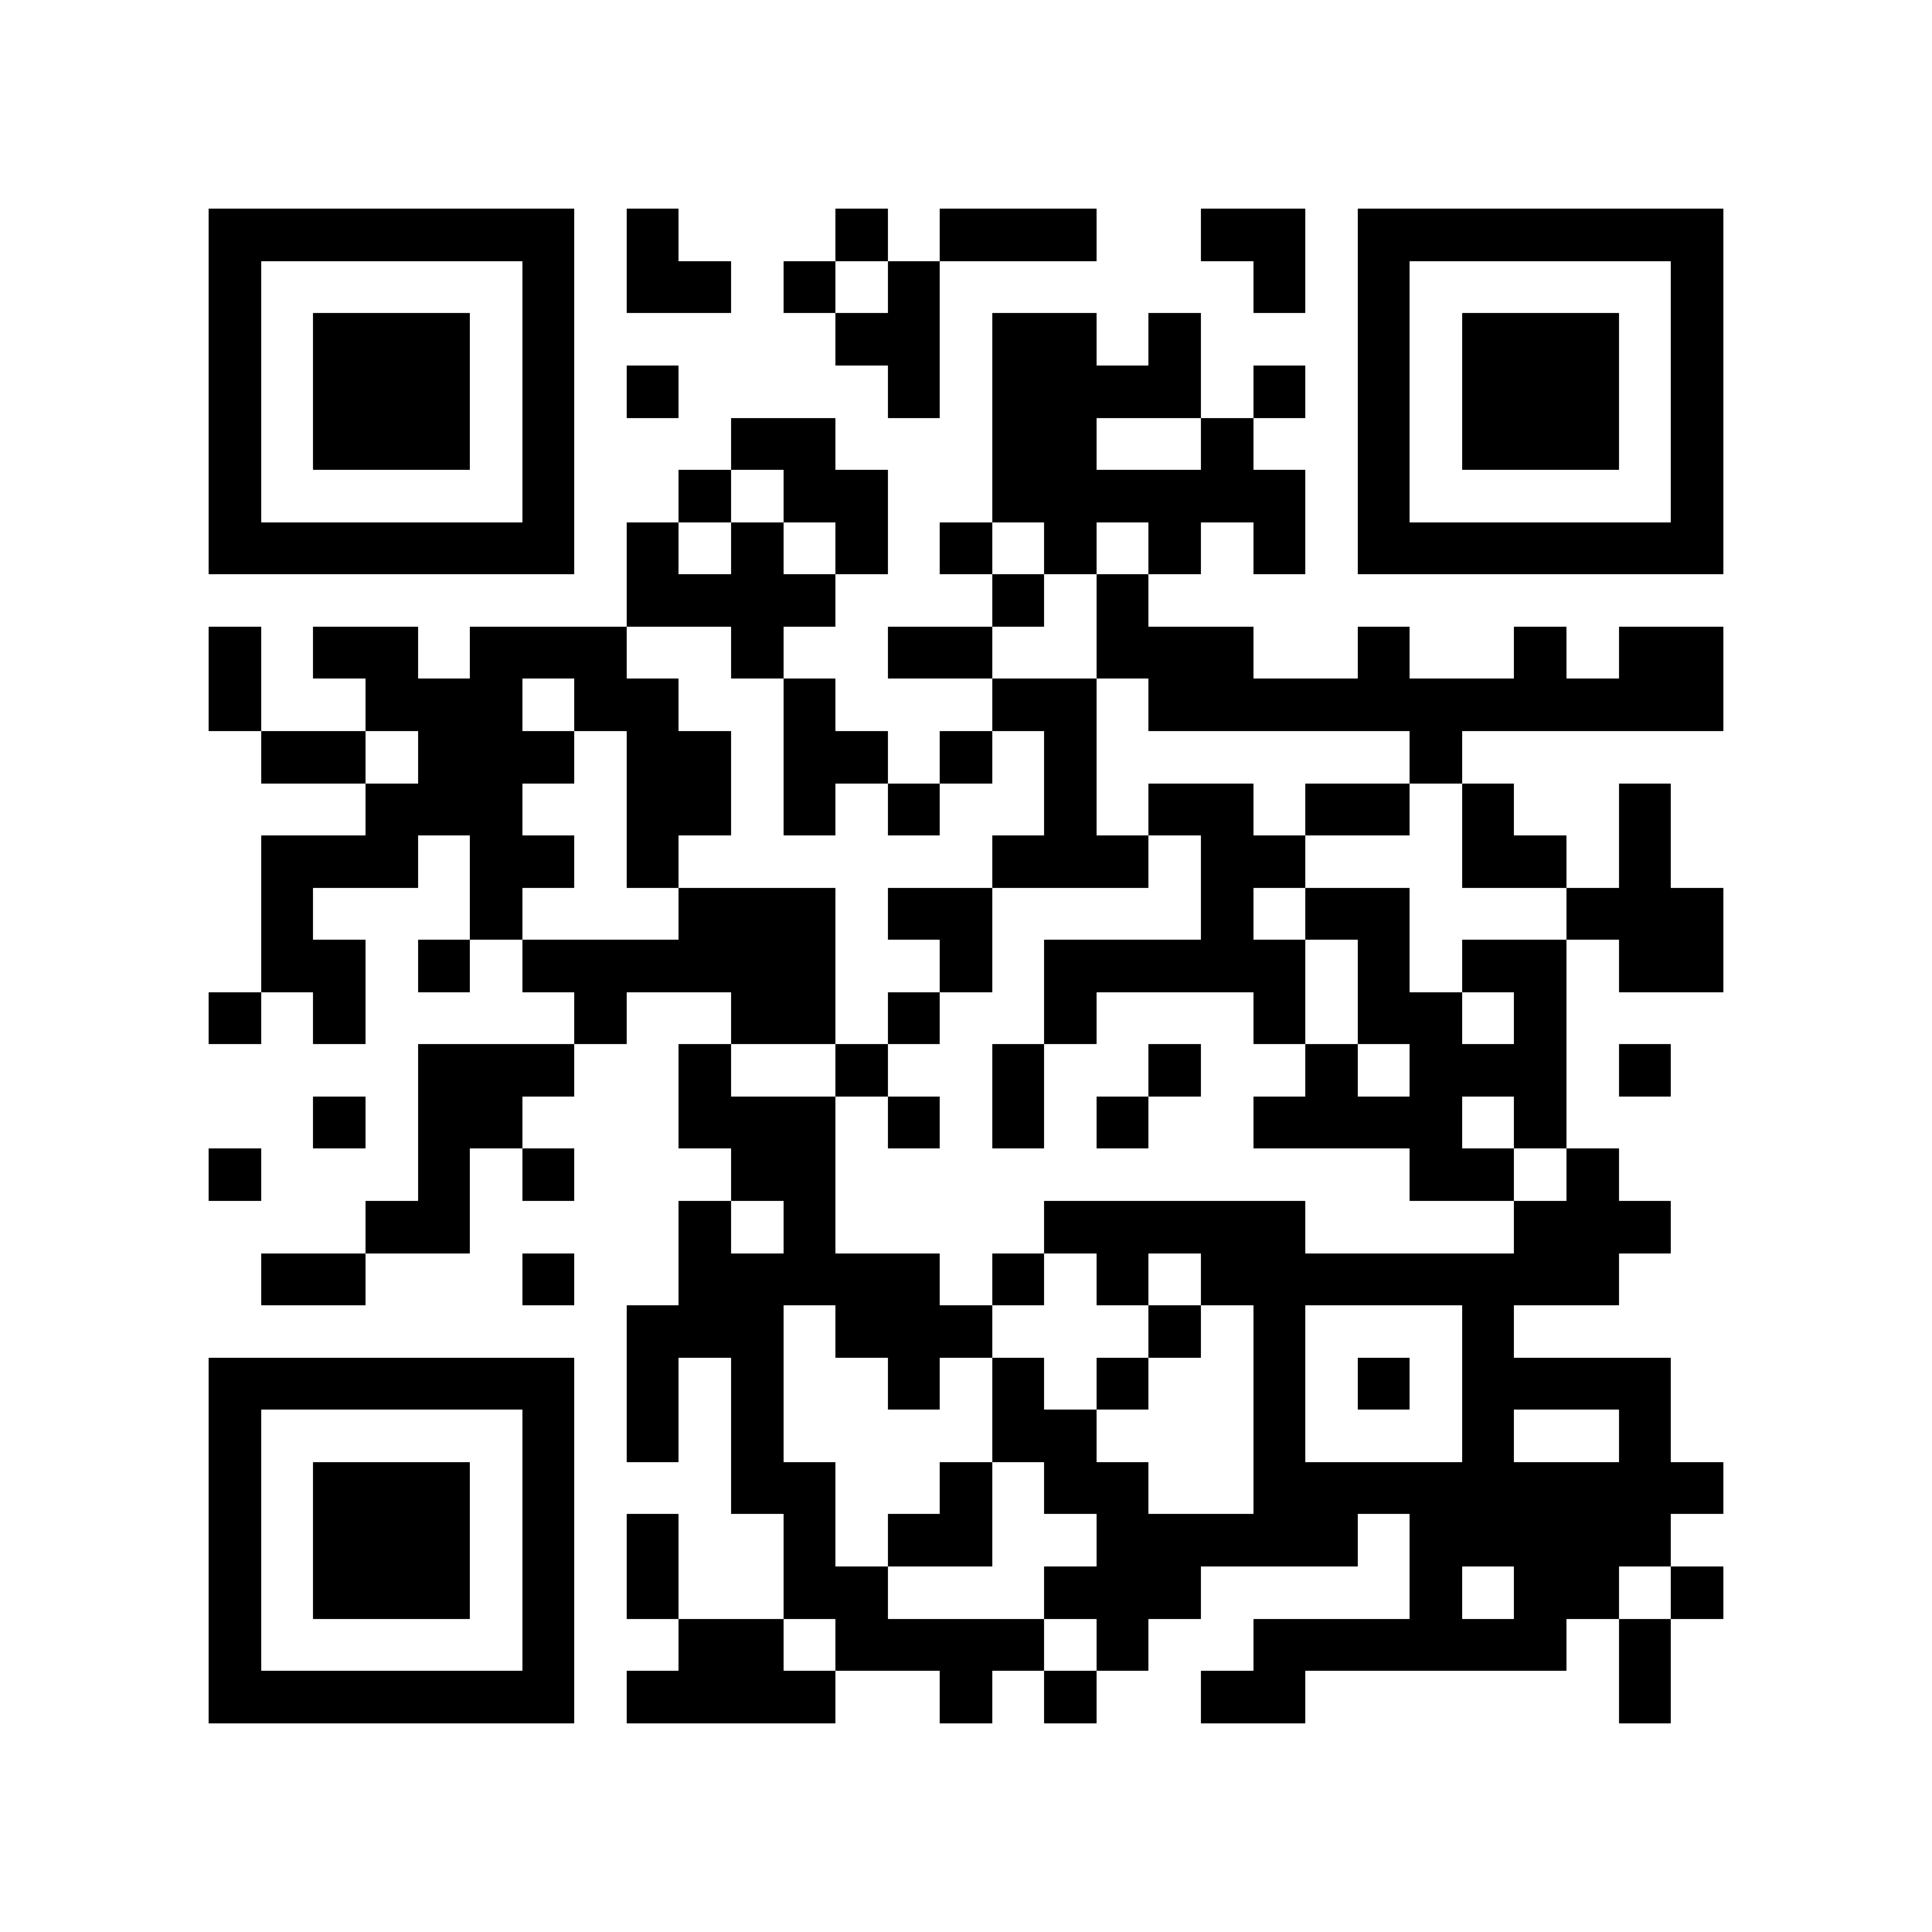 <?xml version="1.0" encoding="utf-8"?><!DOCTYPE svg PUBLIC "-//W3C//DTD SVG 1.1//EN" "http://www.w3.org/Graphics/SVG/1.1/DTD/svg11.dtd"><svg xmlns="http://www.w3.org/2000/svg" viewBox="0 0 37 37" shape-rendering="crispEdges"><path fill="#ffffff" d="M0 0h37v37H0z"/><path stroke="#000000" d="M4 4.5h7m1 0h1m3 0h1m1 0h3m2 0h2m1 0h7M4 5.5h1m5 0h1m1 0h2m1 0h1m1 0h1m6 0h1m1 0h1m5 0h1M4 6.5h1m1 0h3m1 0h1m5 0h2m1 0h2m1 0h1m3 0h1m1 0h3m1 0h1M4 7.5h1m1 0h3m1 0h1m1 0h1m4 0h1m1 0h4m1 0h1m1 0h1m1 0h3m1 0h1M4 8.5h1m1 0h3m1 0h1m3 0h2m3 0h2m2 0h1m2 0h1m1 0h3m1 0h1M4 9.5h1m5 0h1m2 0h1m1 0h2m2 0h6m1 0h1m5 0h1M4 10.5h7m1 0h1m1 0h1m1 0h1m1 0h1m1 0h1m1 0h1m1 0h1m1 0h7M12 11.5h4m3 0h1m1 0h1M4 12.5h1m1 0h2m1 0h3m2 0h1m2 0h2m2 0h3m2 0h1m2 0h1m1 0h2M4 13.5h1m2 0h3m1 0h2m2 0h1m3 0h2m1 0h11M5 14.5h2m1 0h3m1 0h2m1 0h2m1 0h1m1 0h1m6 0h1M7 15.5h3m2 0h2m1 0h1m1 0h1m2 0h1m1 0h2m1 0h2m1 0h1m2 0h1M5 16.5h3m1 0h2m1 0h1m6 0h3m1 0h2m3 0h2m1 0h1M5 17.5h1m3 0h1m3 0h3m1 0h2m4 0h1m1 0h2m3 0h3M5 18.5h2m1 0h1m1 0h6m2 0h1m1 0h5m1 0h1m1 0h2m1 0h2M4 19.5h1m1 0h1m4 0h1m2 0h2m1 0h1m2 0h1m3 0h1m1 0h2m1 0h1M8 20.5h3m2 0h1m2 0h1m2 0h1m2 0h1m2 0h1m1 0h3m1 0h1M6 21.5h1m1 0h2m3 0h3m1 0h1m1 0h1m1 0h1m2 0h4m1 0h1M4 22.5h1m3 0h1m1 0h1m3 0h2m11 0h2m1 0h1M7 23.5h2m4 0h1m1 0h1m4 0h5m4 0h3M5 24.5h2m3 0h1m2 0h5m1 0h1m1 0h1m1 0h8M12 25.5h3m1 0h3m3 0h1m1 0h1m3 0h1M4 26.5h7m1 0h1m1 0h1m2 0h1m1 0h1m1 0h1m2 0h1m1 0h1m1 0h4M4 27.5h1m5 0h1m1 0h1m1 0h1m4 0h2m3 0h1m3 0h1m2 0h1M4 28.5h1m1 0h3m1 0h1m3 0h2m2 0h1m1 0h2m2 0h9M4 29.5h1m1 0h3m1 0h1m1 0h1m2 0h1m1 0h2m2 0h5m1 0h5M4 30.5h1m1 0h3m1 0h1m1 0h1m2 0h2m3 0h3m4 0h1m1 0h2m1 0h1M4 31.5h1m5 0h1m2 0h2m1 0h4m1 0h1m2 0h6m1 0h1M4 32.5h7m1 0h4m2 0h1m1 0h1m2 0h2m6 0h1"/></svg>
